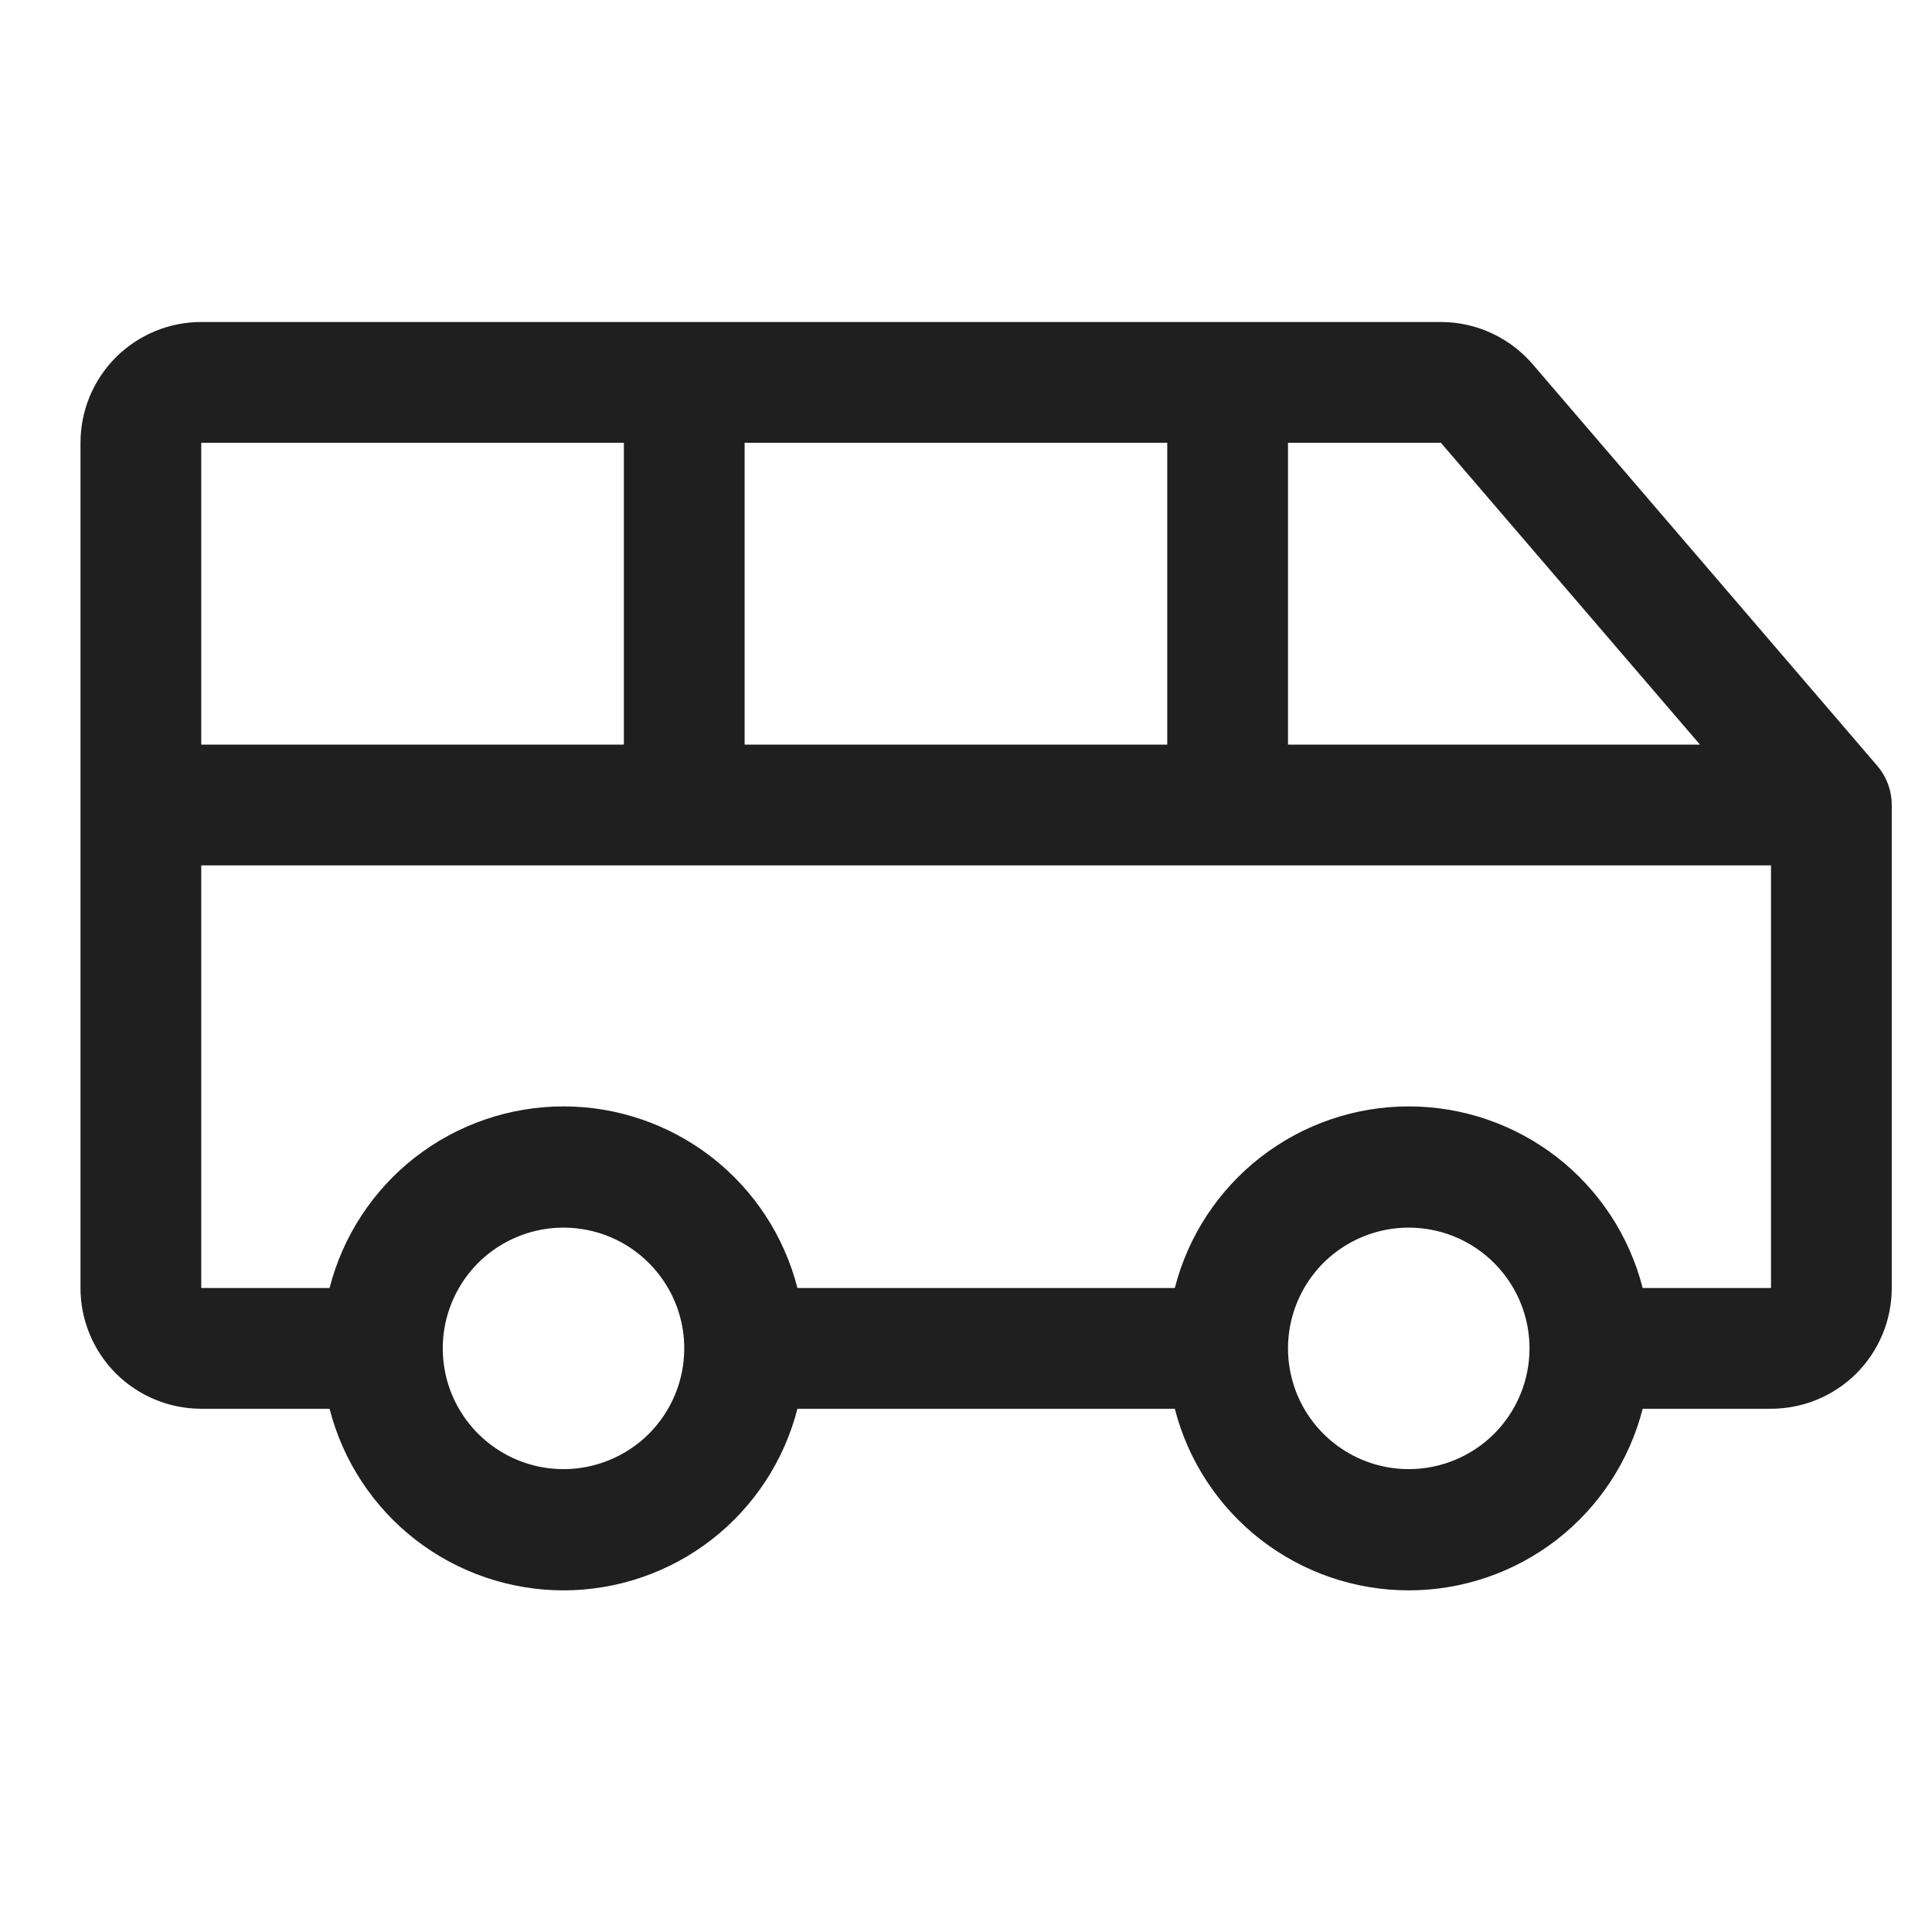 <svg width="24" height="24" viewBox="0 0 24 24" fill="none" xmlns="http://www.w3.org/2000/svg">
<path d="M23.319 9.512L19.05 4.537C18.909 4.369 18.733 4.234 18.534 4.141C18.335 4.048 18.119 4 17.899 4H2.5C2.102 4 1.721 4.158 1.439 4.439C1.158 4.721 1 5.102 1 5.5V16C1 16.398 1.158 16.779 1.439 17.061C1.721 17.342 2.102 17.5 2.5 17.5H4.094C4.259 18.145 4.634 18.717 5.16 19.126C5.687 19.534 6.334 19.756 7 19.756C7.666 19.756 8.313 19.534 8.84 19.126C9.366 18.717 9.741 18.145 9.906 17.5H14.594C14.759 18.145 15.134 18.717 15.661 19.126C16.187 19.534 16.834 19.756 17.5 19.756C18.166 19.756 18.813 19.534 19.34 19.126C19.866 18.717 20.241 18.145 20.406 17.5H22C22.398 17.5 22.779 17.342 23.061 17.061C23.342 16.779 23.5 16.398 23.5 16V10C23.5 9.821 23.436 9.648 23.319 9.512ZM21.118 9.25H16V5.5H17.899L21.118 9.25ZM9.25 9.25V5.5H14.5V9.25H9.25ZM7.75 5.5V9.25H2.5V5.5H7.75ZM7 18.25C6.703 18.25 6.413 18.162 6.167 17.997C5.92 17.832 5.728 17.598 5.614 17.324C5.501 17.05 5.471 16.748 5.529 16.457C5.587 16.166 5.73 15.899 5.939 15.689C6.149 15.48 6.416 15.337 6.707 15.279C6.998 15.221 7.3 15.251 7.574 15.364C7.848 15.478 8.082 15.67 8.247 15.917C8.412 16.163 8.5 16.453 8.5 16.75C8.5 17.148 8.342 17.529 8.061 17.811C7.779 18.092 7.398 18.25 7 18.25ZM17.5 18.25C17.203 18.25 16.913 18.162 16.667 17.997C16.42 17.832 16.228 17.598 16.114 17.324C16.001 17.05 15.971 16.748 16.029 16.457C16.087 16.166 16.23 15.899 16.439 15.689C16.649 15.48 16.916 15.337 17.207 15.279C17.498 15.221 17.8 15.251 18.074 15.364C18.348 15.478 18.582 15.67 18.747 15.917C18.912 16.163 19 16.453 19 16.75C19 17.148 18.842 17.529 18.561 17.811C18.279 18.092 17.898 18.25 17.5 18.25ZM20.406 16C20.241 15.355 19.866 14.783 19.34 14.374C18.813 13.966 18.166 13.744 17.5 13.744C16.834 13.744 16.187 13.966 15.661 14.374C15.134 14.783 14.759 15.355 14.594 16H9.906C9.741 15.355 9.366 14.783 8.84 14.374C8.313 13.966 7.666 13.744 7 13.744C6.334 13.744 5.687 13.966 5.16 14.374C4.634 14.783 4.259 15.355 4.094 16H2.5V10.75H22V16H20.406Z" fill="#1F1F1F"/>
</svg>
